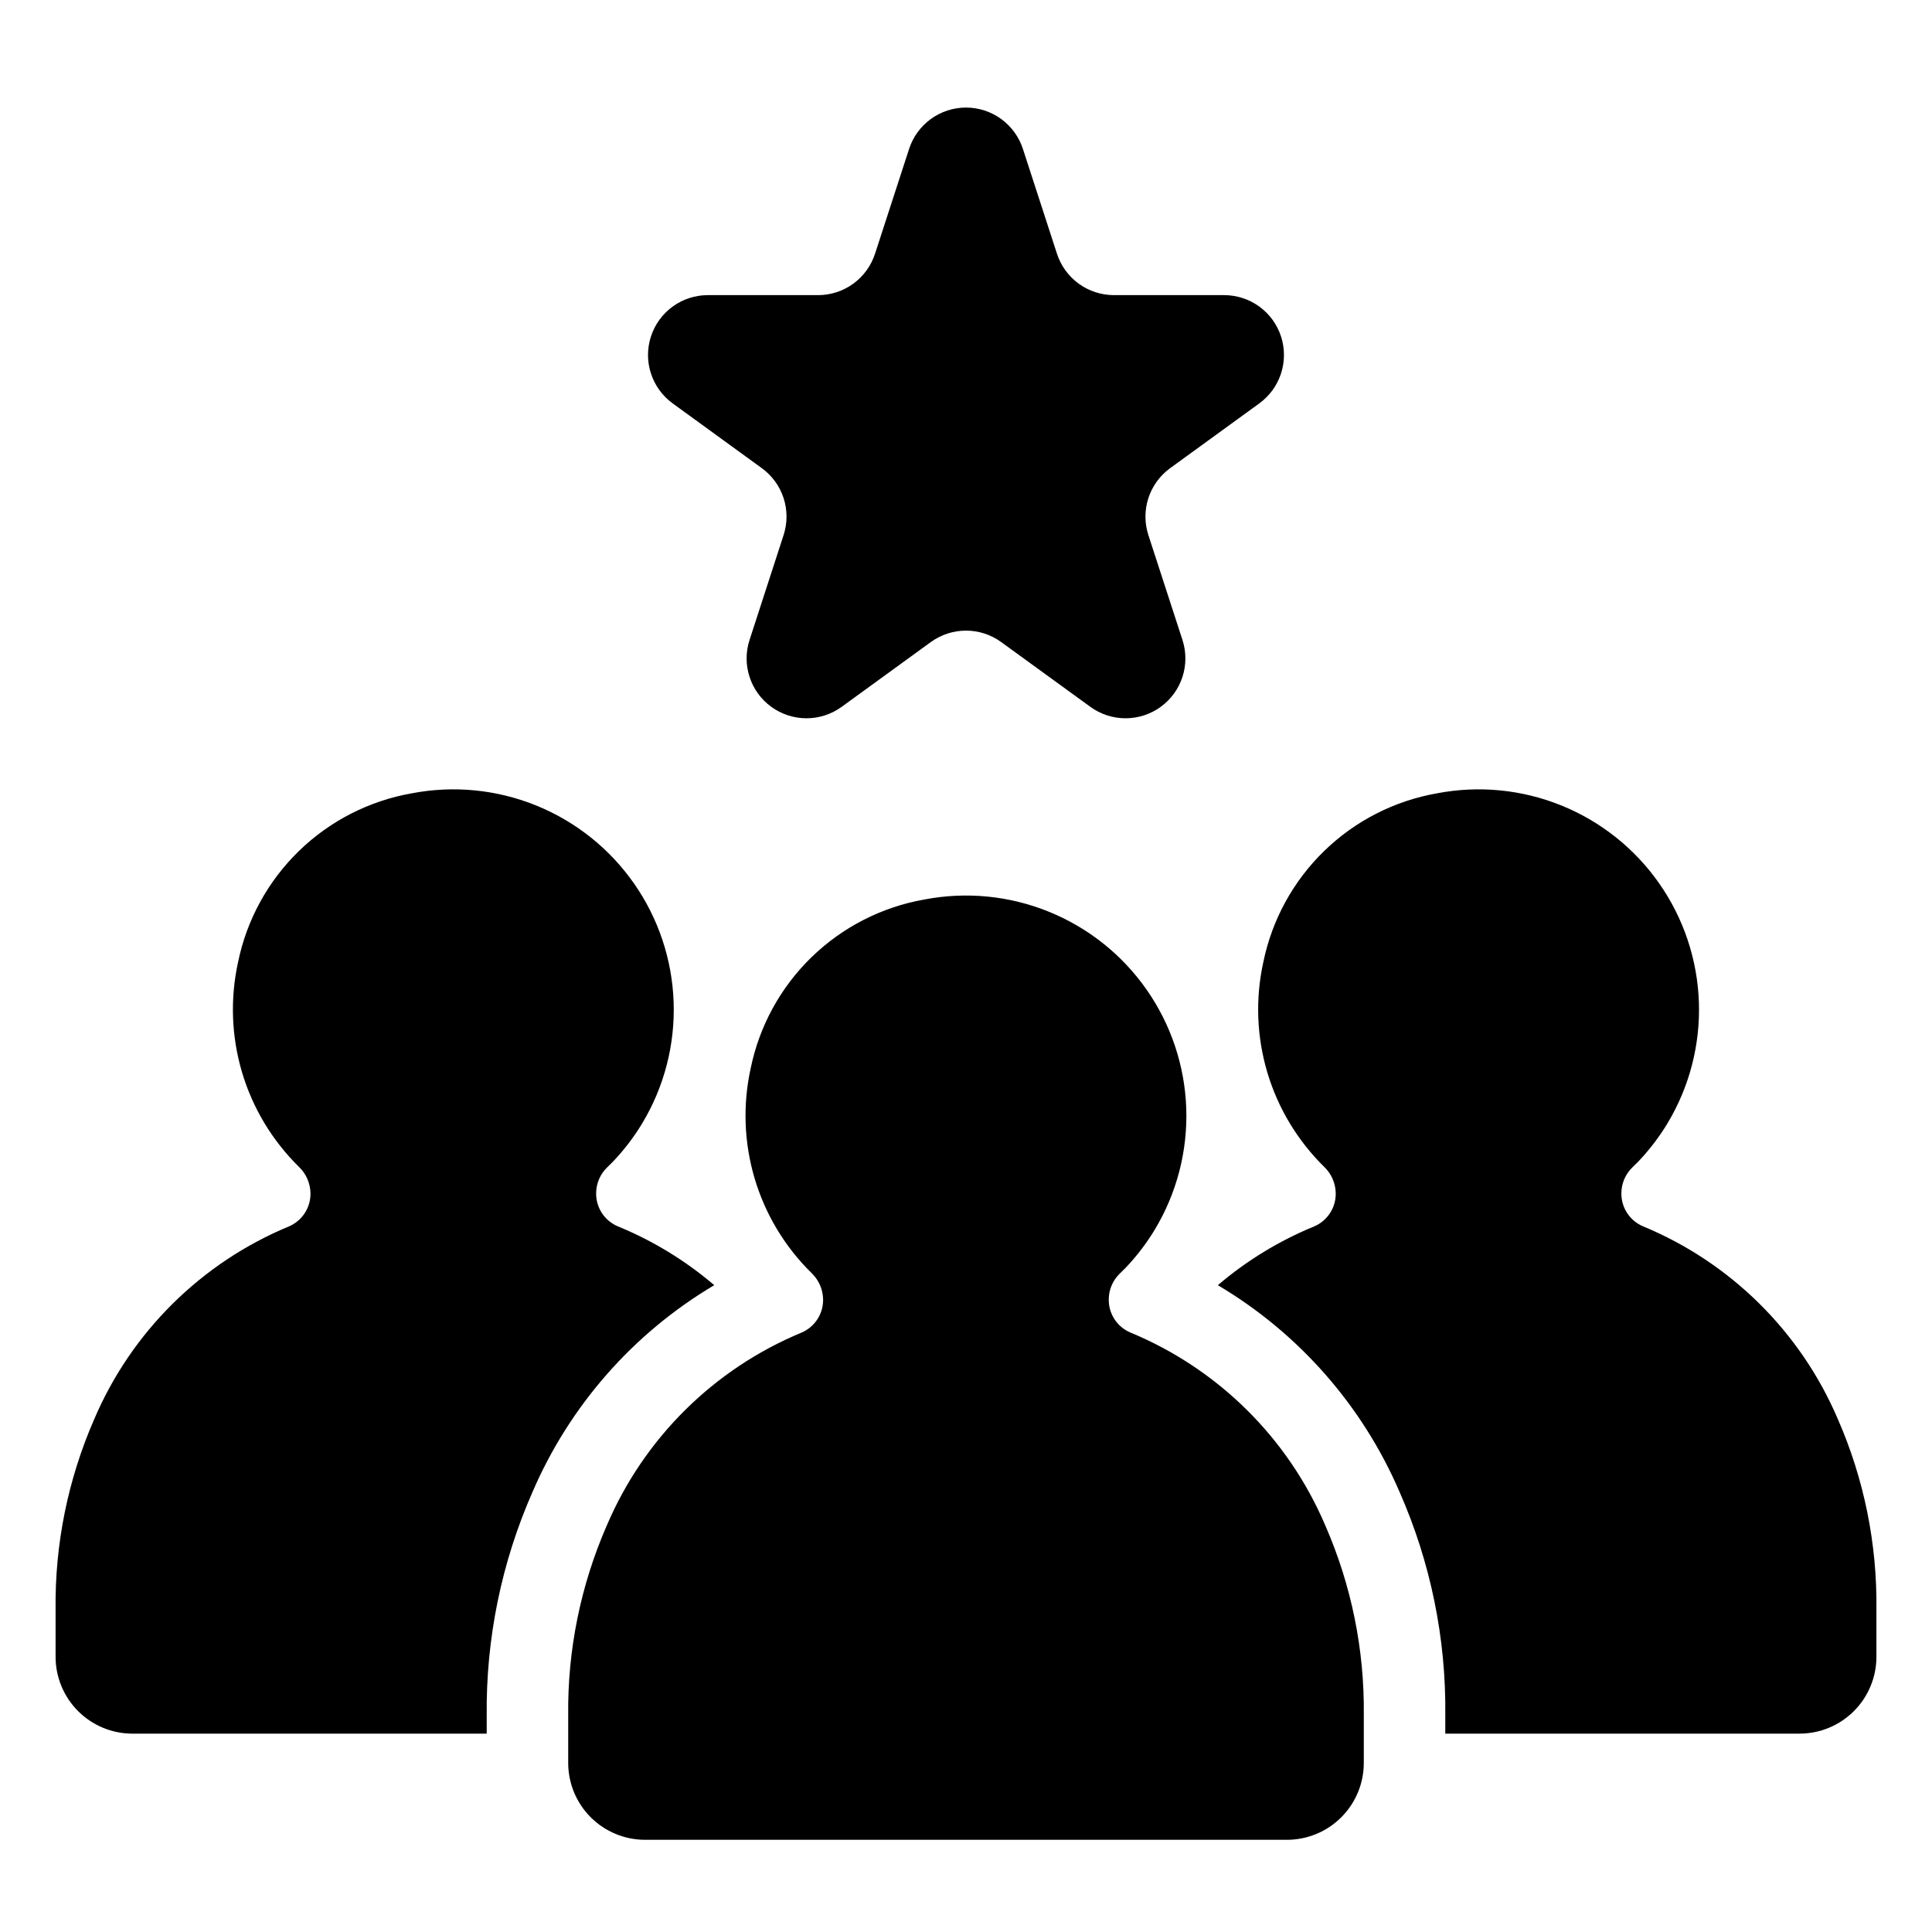 <svg width="100" height="100" viewBox="0 0 100 100" fill="none" xmlns="http://www.w3.org/2000/svg">
<path d="M34.818 20.88L39.433 24.233C39.962 24.618 40.356 25.16 40.559 25.782C40.761 26.404 40.761 27.075 40.558 27.697L38.797 33.123C38.594 33.745 38.594 34.415 38.797 35.037C38.999 35.66 39.393 36.202 39.922 36.586C40.451 36.971 41.089 37.178 41.743 37.178C42.397 37.178 43.035 36.971 43.564 36.586L48.179 33.233C48.709 32.848 49.346 32.641 50 32.641C50.654 32.641 51.292 32.848 51.821 33.233L56.437 36.586C56.966 36.971 57.603 37.178 58.258 37.178C58.912 37.178 59.549 36.971 60.078 36.586C60.608 36.202 61.002 35.66 61.204 35.037C61.406 34.415 61.406 33.745 61.204 33.123L59.44 27.697C59.238 27.075 59.238 26.404 59.44 25.782C59.642 25.16 60.036 24.618 60.565 24.233L65.181 20.88C65.71 20.495 66.104 19.953 66.306 19.331C66.508 18.709 66.508 18.038 66.306 17.416C66.104 16.794 65.71 16.252 65.181 15.867C64.651 15.483 64.014 15.276 63.36 15.276H57.656C57.002 15.275 56.364 15.068 55.835 14.684C55.306 14.299 54.912 13.757 54.709 13.135L52.946 7.709C52.744 7.087 52.35 6.545 51.821 6.16C51.291 5.775 50.654 5.568 50 5.568C49.346 5.568 48.708 5.775 48.179 6.16C47.65 6.545 47.256 7.087 47.054 7.709L45.291 13.135C45.088 13.757 44.694 14.3 44.165 14.684C43.635 15.069 42.998 15.276 42.343 15.276H36.639C35.985 15.276 35.347 15.483 34.818 15.867C34.289 16.252 33.895 16.794 33.693 17.416C33.49 18.038 33.49 18.709 33.693 19.331C33.895 19.953 34.289 20.495 34.818 20.88Z" fill="black"/>
<path d="M58.498 68.967C58.169 68.825 57.888 68.59 57.691 68.29C57.494 67.991 57.389 67.64 57.389 67.281C57.386 67.025 57.437 66.771 57.537 66.535C57.637 66.299 57.784 66.086 57.97 65.91C58.083 65.802 58.191 65.695 58.273 65.61C58.847 65.005 59.354 64.339 59.785 63.624C60.916 61.736 61.477 59.56 61.4 57.359C61.322 55.159 60.61 53.028 59.348 51.224C58.087 49.419 56.33 48.019 54.29 47.191C52.25 46.362 50.014 46.142 47.852 46.557C45.648 46.943 43.612 47.983 42.007 49.541C40.403 51.1 39.304 53.105 38.855 55.297C38.439 57.184 38.51 59.145 39.06 60.997C39.61 62.85 40.622 64.532 42 65.886C42.187 66.063 42.337 66.276 42.441 66.512C42.544 66.748 42.6 67.002 42.604 67.26V67.269C42.607 67.631 42.504 67.985 42.306 68.288C42.109 68.591 41.826 68.829 41.494 68.972C36.949 70.855 33.325 74.447 31.401 78.974C30.048 82.075 29.369 85.428 29.41 88.811V91.248C29.41 91.771 29.513 92.289 29.713 92.772C29.913 93.254 30.206 93.693 30.576 94.063C30.946 94.432 31.384 94.725 31.867 94.925C32.35 95.125 32.868 95.228 33.391 95.228H66.611C67.666 95.228 68.679 94.809 69.425 94.062C70.171 93.316 70.59 92.304 70.59 91.249V88.787C70.631 85.405 69.951 82.054 68.596 78.955C66.669 74.431 63.043 70.845 58.498 68.967Z" fill="black"/>
<path d="M95.129 73.459C93.201 68.935 89.576 65.348 85.032 63.47C84.702 63.328 84.422 63.093 84.225 62.793C84.027 62.494 83.922 62.143 83.922 61.785C83.92 61.528 83.97 61.274 84.07 61.038C84.17 60.802 84.318 60.589 84.503 60.413C84.617 60.305 84.725 60.198 84.806 60.113C85.381 59.508 85.888 58.843 86.318 58.128C87.45 56.24 88.011 54.064 87.934 51.864C87.856 49.663 87.144 47.532 85.882 45.728C84.621 43.923 82.864 42.523 80.824 41.694C78.784 40.866 76.548 40.646 74.385 41.061C72.182 41.446 70.145 42.486 68.541 44.045C66.936 45.604 65.838 47.609 65.389 49.801C64.973 51.688 65.044 53.649 65.594 55.501C66.144 57.353 67.156 59.035 68.534 60.39C68.721 60.567 68.871 60.78 68.974 61.016C69.078 61.252 69.133 61.506 69.137 61.763V61.773C69.141 62.135 69.037 62.489 68.84 62.792C68.642 63.095 68.36 63.333 68.028 63.476C66.213 64.22 64.527 65.248 63.035 66.521C67.222 69.003 70.514 72.748 72.439 77.218C74.046 80.861 74.854 84.806 74.808 88.788V89.732H93.143C94.199 89.732 95.211 89.313 95.957 88.567C96.703 87.821 97.123 86.809 97.123 85.753V83.29C97.163 79.908 96.484 76.557 95.129 73.459Z" fill="black"/>
<path d="M36.969 66.52C35.474 65.244 33.785 64.214 31.965 63.47C31.636 63.328 31.355 63.093 31.158 62.794C30.961 62.494 30.856 62.143 30.856 61.785C30.854 61.528 30.904 61.274 31.004 61.038C31.104 60.802 31.251 60.589 31.437 60.413C31.55 60.305 31.659 60.198 31.74 60.113C32.314 59.508 32.821 58.843 33.251 58.128C34.383 56.24 34.944 54.064 34.867 51.864C34.79 49.663 34.078 47.532 32.816 45.728C31.555 43.923 29.798 42.523 27.758 41.694C25.718 40.866 23.481 40.646 21.319 41.061C19.116 41.447 17.079 42.486 15.475 44.045C13.87 45.604 12.771 47.609 12.322 49.801C11.907 51.688 11.977 53.649 12.527 55.501C13.078 57.353 14.089 59.035 15.467 60.39C15.654 60.567 15.804 60.78 15.908 61.016C16.011 61.252 16.067 61.506 16.071 61.763V61.773C16.074 62.135 15.971 62.489 15.773 62.792C15.576 63.095 15.293 63.333 14.961 63.476C10.416 65.359 6.792 68.951 4.868 73.478C3.515 76.579 2.836 79.932 2.877 83.315V85.753C2.877 86.276 2.98 86.793 3.18 87.276C3.38 87.759 3.673 88.198 4.042 88.567C4.412 88.937 4.85 89.23 5.333 89.43C5.816 89.63 6.333 89.733 6.856 89.733H25.192V88.812C25.147 84.83 25.953 80.885 27.556 77.24C29.48 72.761 32.776 69.007 36.969 66.52Z" fill="black"/>
</svg>
